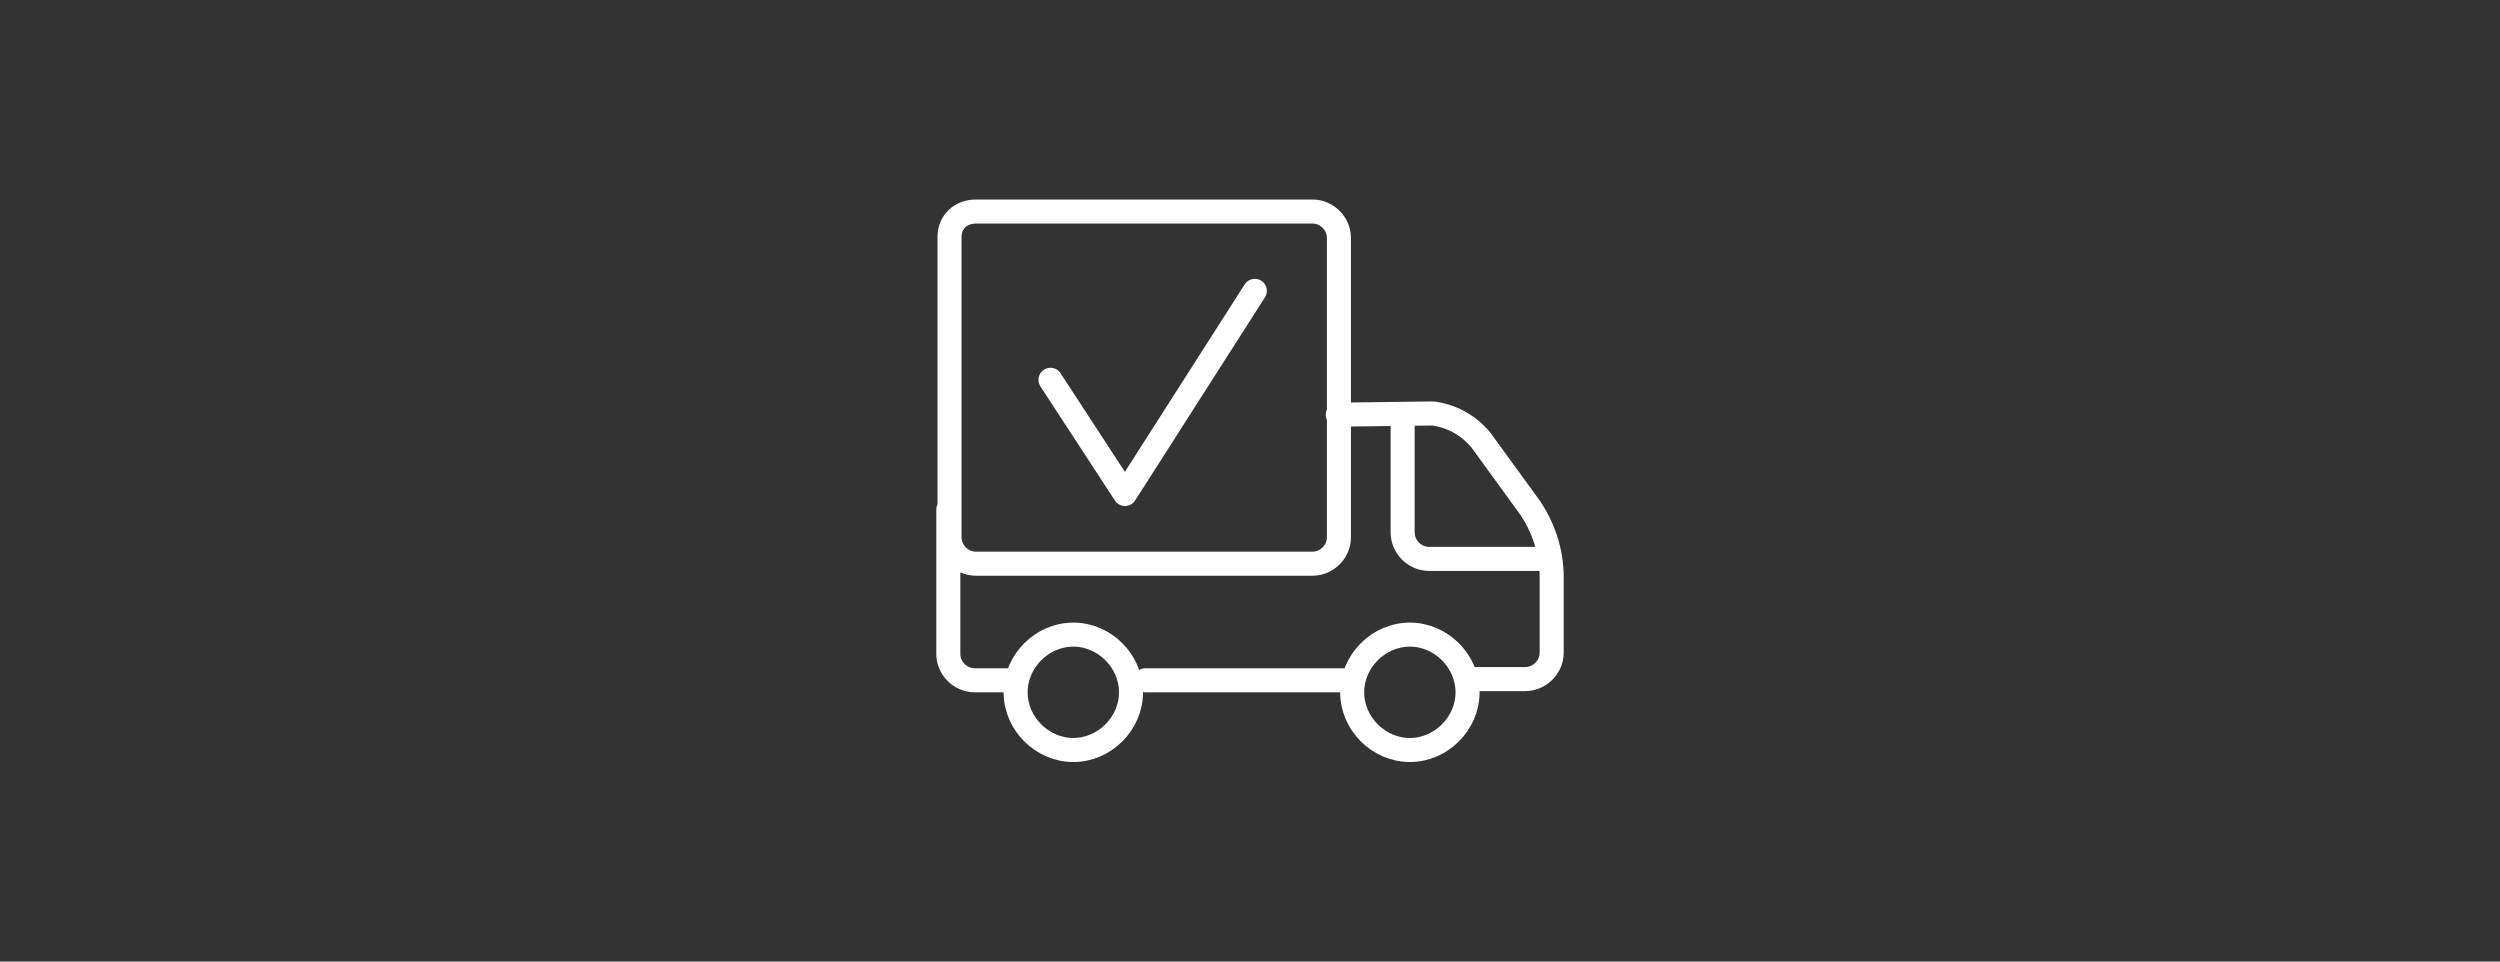 <?xml version="1.0" encoding="UTF-8"?> <svg xmlns="http://www.w3.org/2000/svg" xmlns:xlink="http://www.w3.org/1999/xlink" version="1.1" id="Layer_1" x="0px" y="0px" viewBox="0 0 208 80" style="enable-background:new 0 0 208 80;" xml:space="preserve"><rect x="0" y="0" width="208" height="80" fill="#333333" stroke="none"/> <style type="text/css"> .st0{fill:none;stroke:#FFFFFF;stroke-width:2;stroke-linecap:round;stroke-linejoin:round;} </style> <g id="Layer_2_00000108290978307489125280000003524108078696414866_"> <g id="Layer_1-2_00000116232886525162233690000006383076213386744986_"> <path class="st0" d="M111.3,34.5l7.9-0.1c1.6,0.2,3,1,4,2.2l4,5.5c1.2,1.7,1.9,3.8,1.9,5.9v6.3c0,1.2-1,2.2-2.2,2.2h-4.7 M112.5,56.6H95.3 M84.5,56.6h-3.4c-1.2,0-2.2-1-2.2-2.2v-12 M117.3,52.8c2.6,0,4.8,2.2,4.8,4.8c0,2.6-2.2,4.8-4.8,4.8 s-4.8-2.2-4.8-4.8l0,0C112.5,55,114.7,52.8,117.3,52.8L117.3,52.8z M89.3,52.8c2.6,0,4.8,2.2,4.8,4.8c0,2.6-2.2,4.8-4.8,4.8 s-4.8-2.2-4.8-4.8l0,0C84.5,55,86.7,52.8,89.3,52.8z M81.2,17.6h28c1.2,0,2.2,1,2.2,2.2v24.9c0,1.2-1,2.2-2.2,2.2h-28 c-1.2,0-2.2-1-2.2-2.2V19.7C79,18.5,79.9,17.6,81.2,17.6z M128.8,46.5h-9.9c-1.2,0-2.2-1-2.2-2.2v-9.7 M87.4,31.6l6.2,9.5 l10.8-16.9"></path> </g> </g> </svg> 